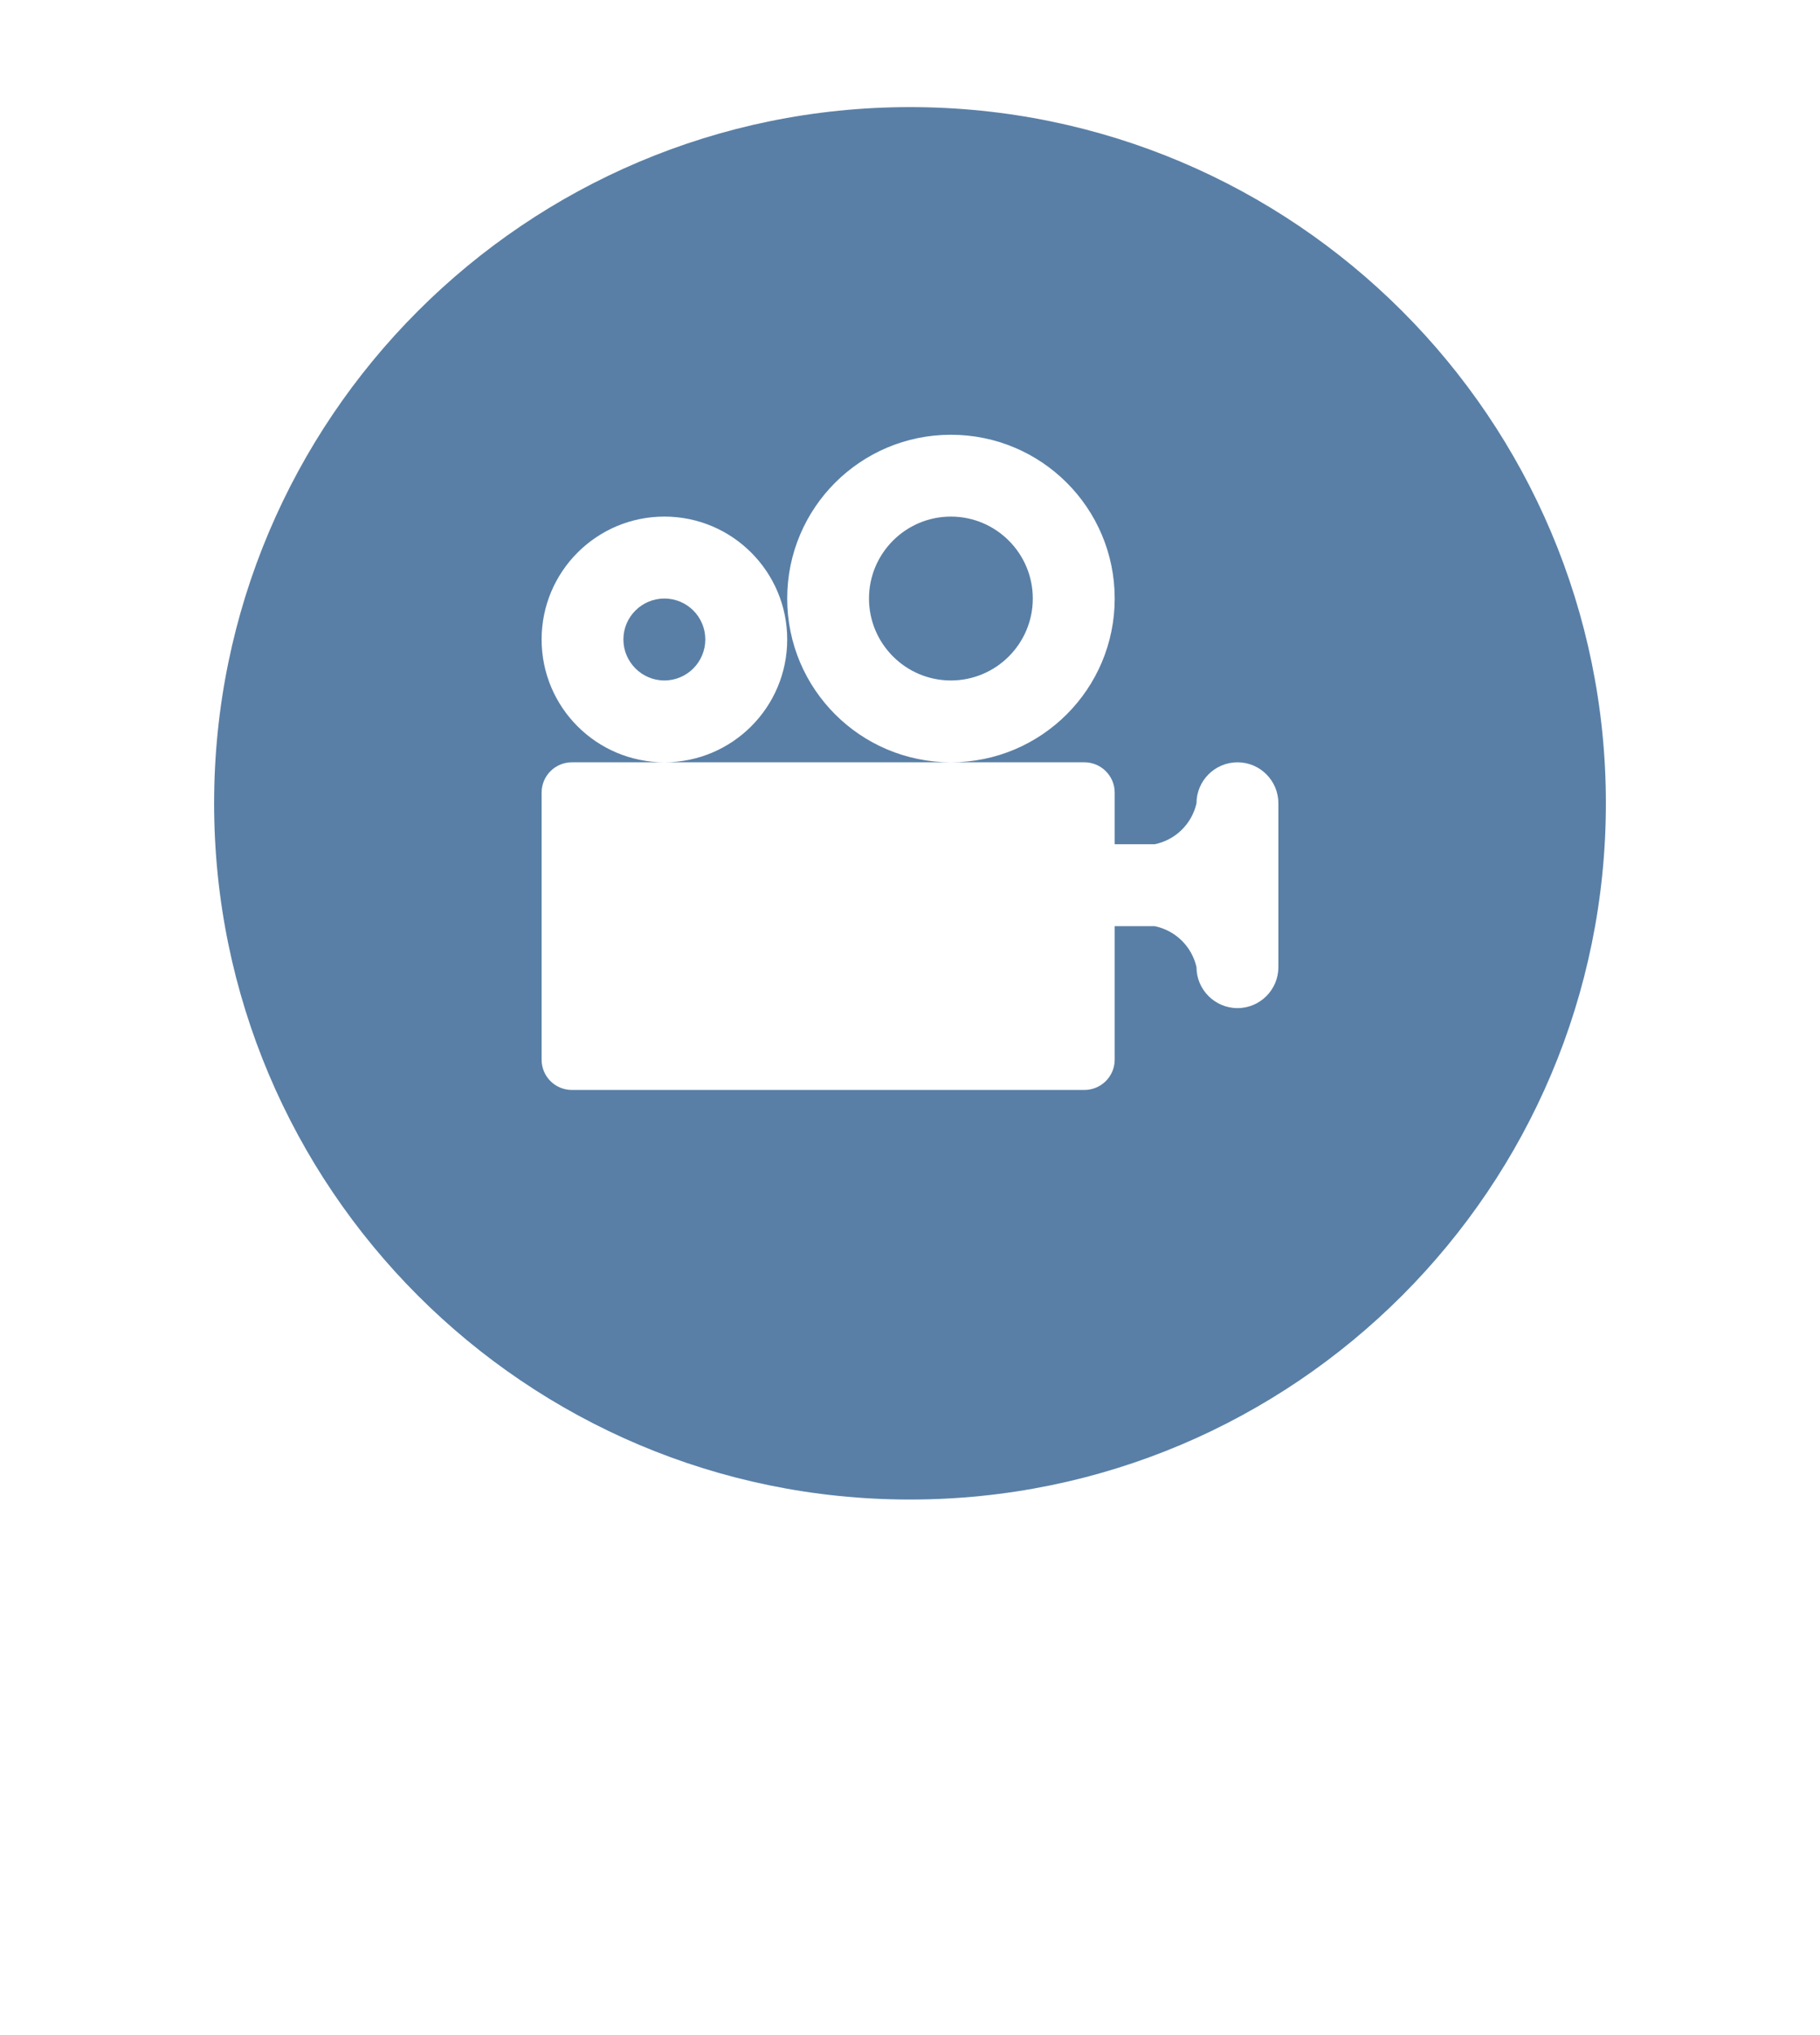<svg width="17" height="19" viewBox="0 0 17 19" fill="none" xmlns="http://www.w3.org/2000/svg">
<g filter="url(#filter0_d_28_1292)">
<path d="M8.5 0C12.642 0 16 3.358 16 7.5C16 9.833 14.934 11.918 13.263 13.293L10.862 15.695C9.551 17.006 7.425 17.006 6.114 15.695L3.58 13.161C1.999 11.786 1 9.76 1 7.5C1 3.358 4.358 0 8.5 0Z" fill="white"/>
</g>
<path d="M15 7.5C15 3.91 12.09 1 8.5 1C4.91 1 2 3.91 2 7.5C2 11.09 4.91 14 8.5 14C12.09 14 15 11.09 15 7.5Z" fill="#597FA6"/>
<path d="M11.941 7.5V9.029C11.941 9.24 11.77 9.412 11.559 9.412C11.348 9.412 11.176 9.24 11.176 9.029C11.132 8.836 10.98 8.687 10.786 8.647H10.412V9.893C10.412 10.05 10.285 10.176 10.129 10.176H5.342C5.185 10.176 5.059 10.05 5.059 9.893V7.4C5.059 7.244 5.185 7.117 5.342 7.117H10.129C10.285 7.117 10.412 7.244 10.412 7.4V7.882H10.786C10.98 7.842 11.132 7.693 11.176 7.5C11.176 7.289 11.348 7.117 11.559 7.117C11.77 7.117 11.941 7.289 11.941 7.5ZM6.206 4.823C5.572 4.823 5.059 5.337 5.059 5.97C5.059 6.604 5.572 7.117 6.206 7.117C6.839 7.117 7.353 6.604 7.353 5.97C7.353 5.337 6.839 4.823 6.206 4.823ZM6.206 6.353C5.995 6.353 5.823 6.181 5.823 5.97C5.823 5.759 5.995 5.588 6.206 5.588C6.417 5.588 6.588 5.759 6.588 5.97C6.588 6.181 6.417 6.353 6.206 6.353ZM8.882 4.059C8.037 4.059 7.353 4.743 7.353 5.588C7.353 6.433 8.037 7.117 8.882 7.117C9.727 7.117 10.412 6.433 10.412 5.588C10.412 4.743 9.727 4.059 8.882 4.059ZM8.882 6.353C8.46 6.353 8.117 6.01 8.117 5.588C8.117 5.166 8.46 4.823 8.882 4.823C9.304 4.823 9.647 5.166 9.647 5.588C9.647 6.01 9.304 6.353 8.882 6.353Z" fill="white"/>
<defs>
<filter id="filter0_d_28_1292" x="0" y="0" width="17" height="18.678" filterUnits="userSpaceOnUse" color-interpolation-filters="sRGB">
<feFlood flood-opacity="0" result="BackgroundImageFix"/>
<feColorMatrix in="SourceAlpha" type="matrix" values="0 0 0 0 0 0 0 0 0 0 0 0 0 0 0 0 0 0 127 0" result="hardAlpha"/>
<feOffset dy="1"/>
<feGaussianBlur stdDeviation="0.5"/>
<feComposite in2="hardAlpha" operator="out"/>
<feColorMatrix type="matrix" values="0 0 0 0 0 0 0 0 0 0 0 0 0 0 0 0 0 0 0.25 0"/>
<feBlend mode="normal" in2="BackgroundImageFix" result="effect1_dropShadow_28_1292"/>
<feBlend mode="normal" in="SourceGraphic" in2="effect1_dropShadow_28_1292" result="shape"/>
</filter>
</defs>
</svg>
